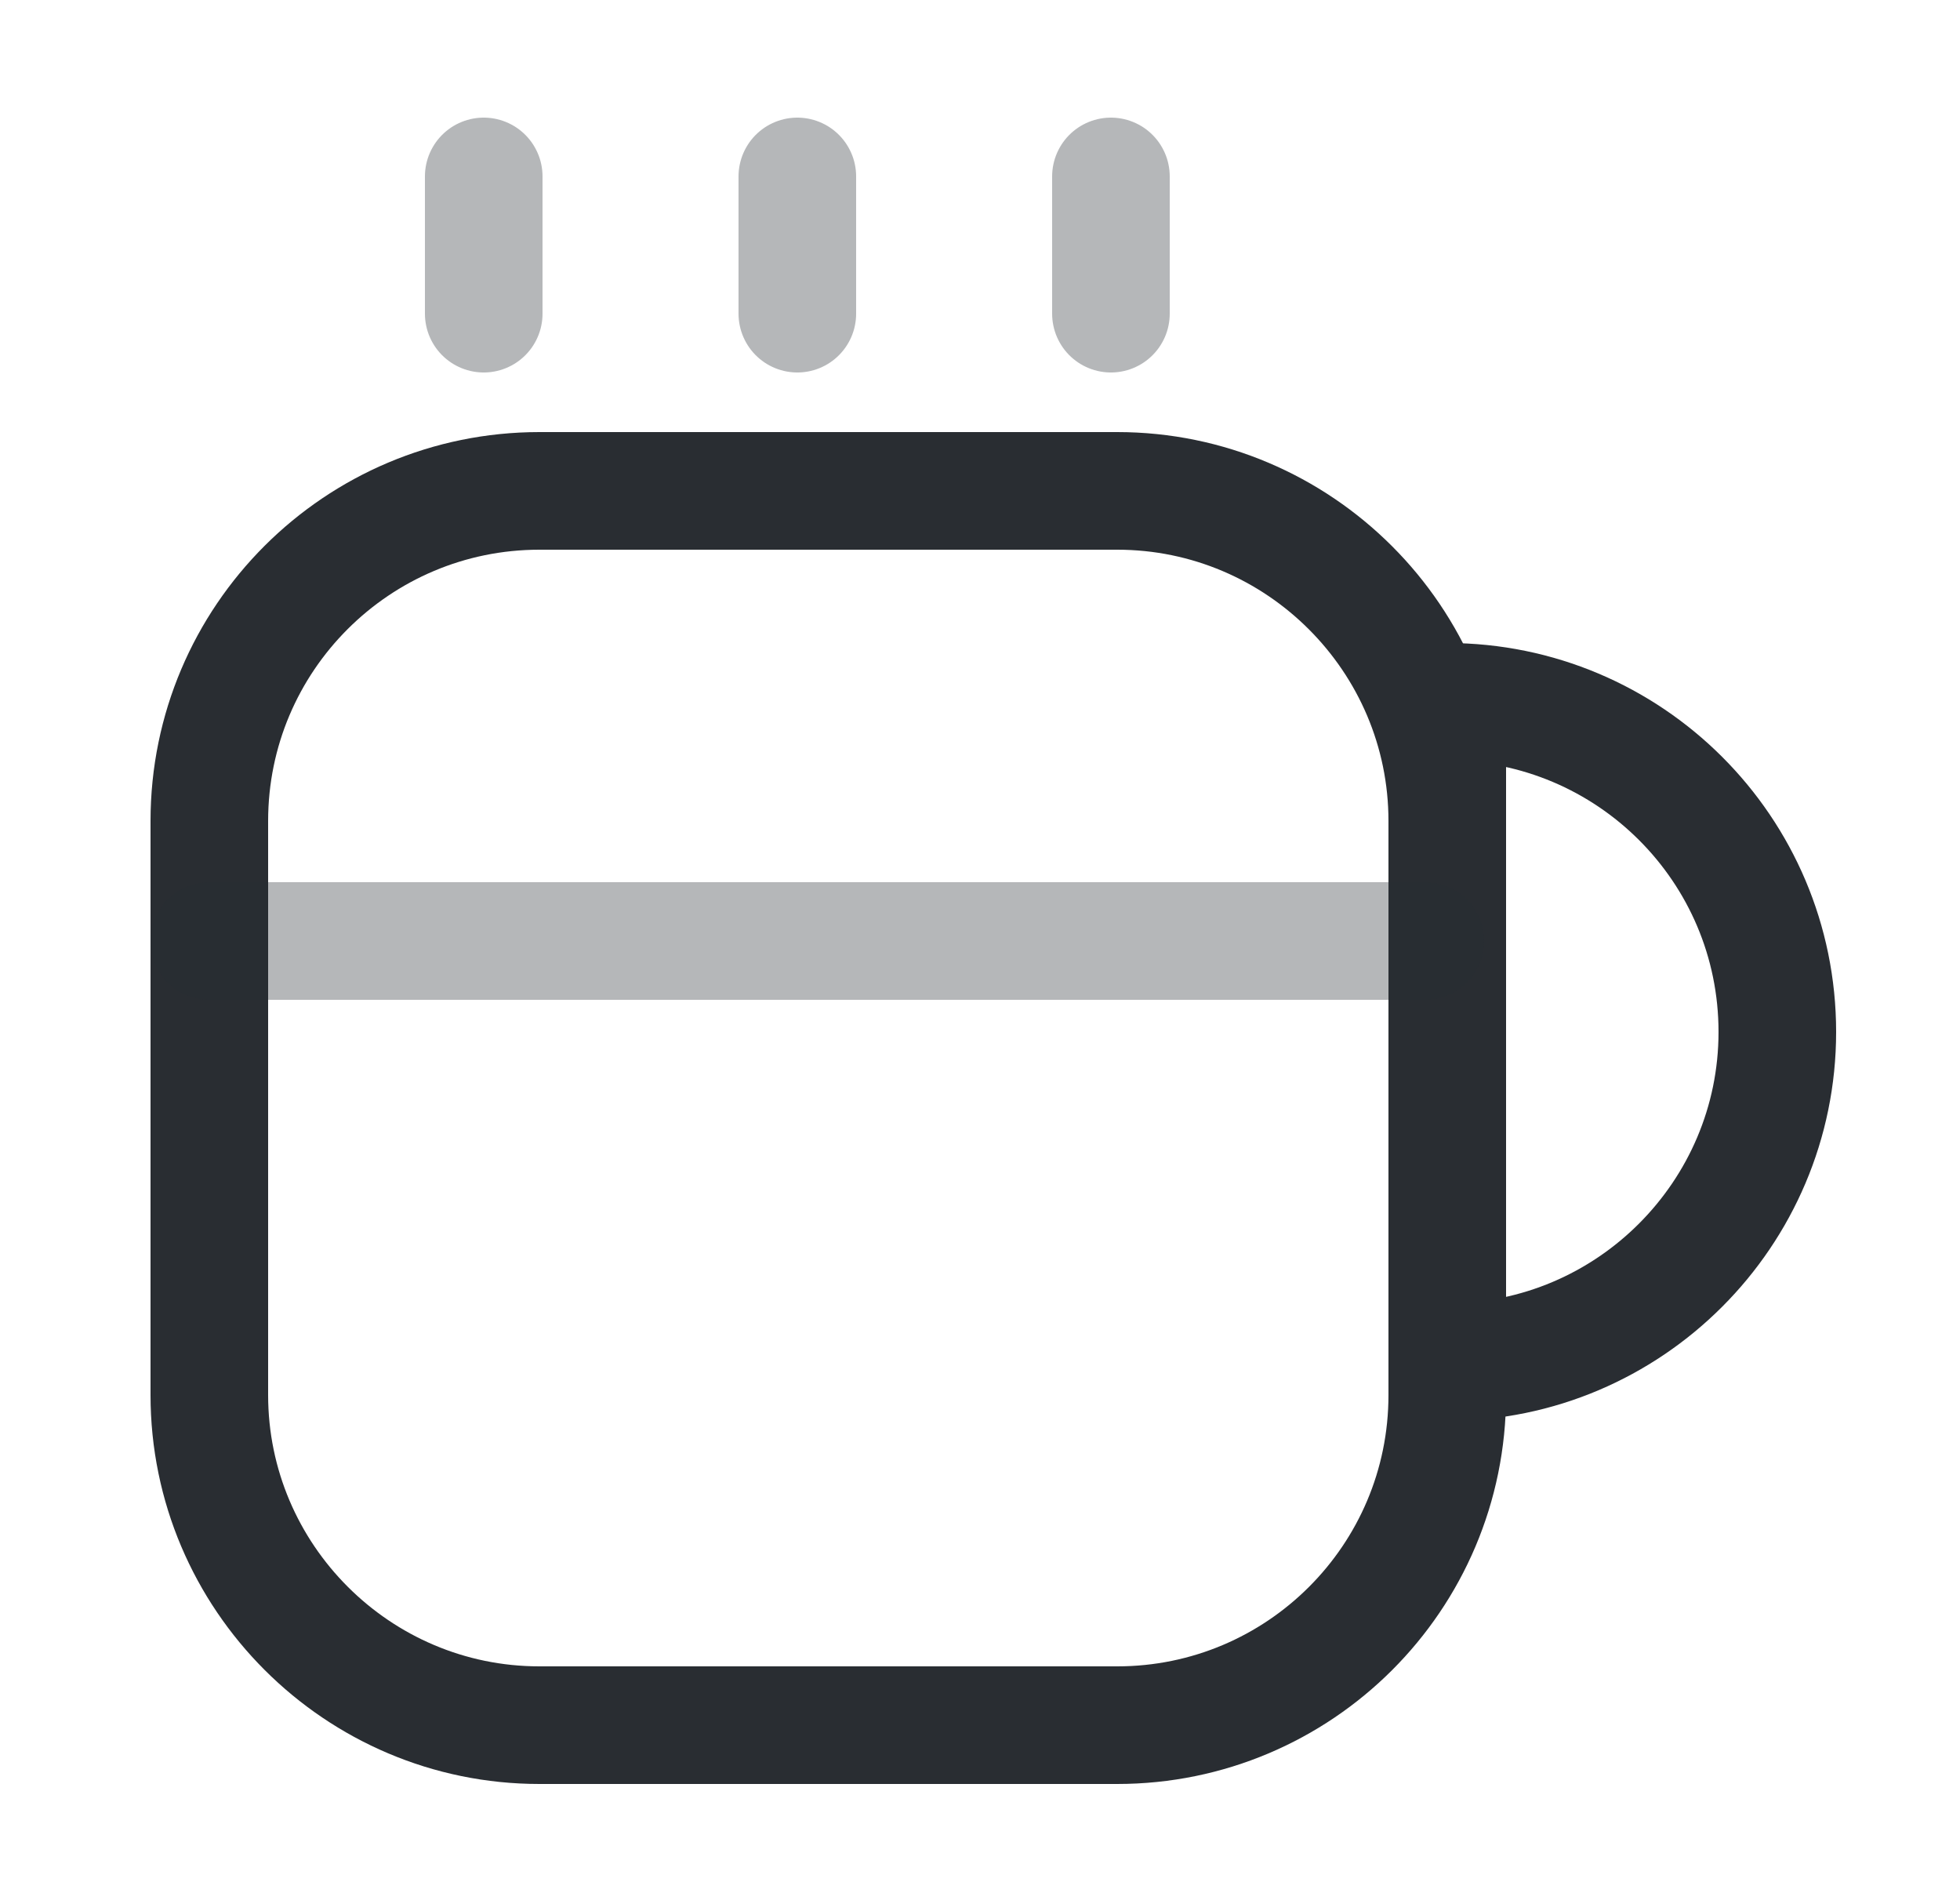 <svg width="25" height="24" viewBox="0 0 25 24" fill="none" xmlns="http://www.w3.org/2000/svg">
<path d="M18.46 10.47V17.79C18.46 20.12 16.57 22 14.25 22H6.88C4.56 22 2.67 20.11 2.67 17.79V10.47C2.67 8.14 4.56 6.26 6.88 6.26H14.25C16.57 6.26 18.46 8.15 18.46 10.47Z" stroke="#292D32" stroke-width="1.5" stroke-linecap="round" stroke-linejoin="round"/>
<path opacity="0.34" d="M6.17 4V2.25" stroke="#292D32" stroke-width="1.5" stroke-linecap="round" stroke-linejoin="round"/>
<path opacity="0.34" d="M10.17 4V2.25" stroke="#292D32" stroke-width="1.5" stroke-linecap="round" stroke-linejoin="round"/>
<path opacity="0.34" d="M14.17 4V2.25" stroke="#292D32" stroke-width="1.5" stroke-linecap="round" stroke-linejoin="round"/>
<path d="M22.67 13.16C22.67 15.48 20.78 17.37 18.46 17.37V8.95C20.78 8.95 22.67 10.83 22.67 13.16Z" stroke="#292D32" stroke-width="1.5" stroke-linecap="round" stroke-linejoin="round"/>
<path opacity="0.34" d="M2.67 12H18.18" stroke="#292D32" stroke-width="1.5" stroke-linecap="round" stroke-linejoin="round"/>
</svg>
